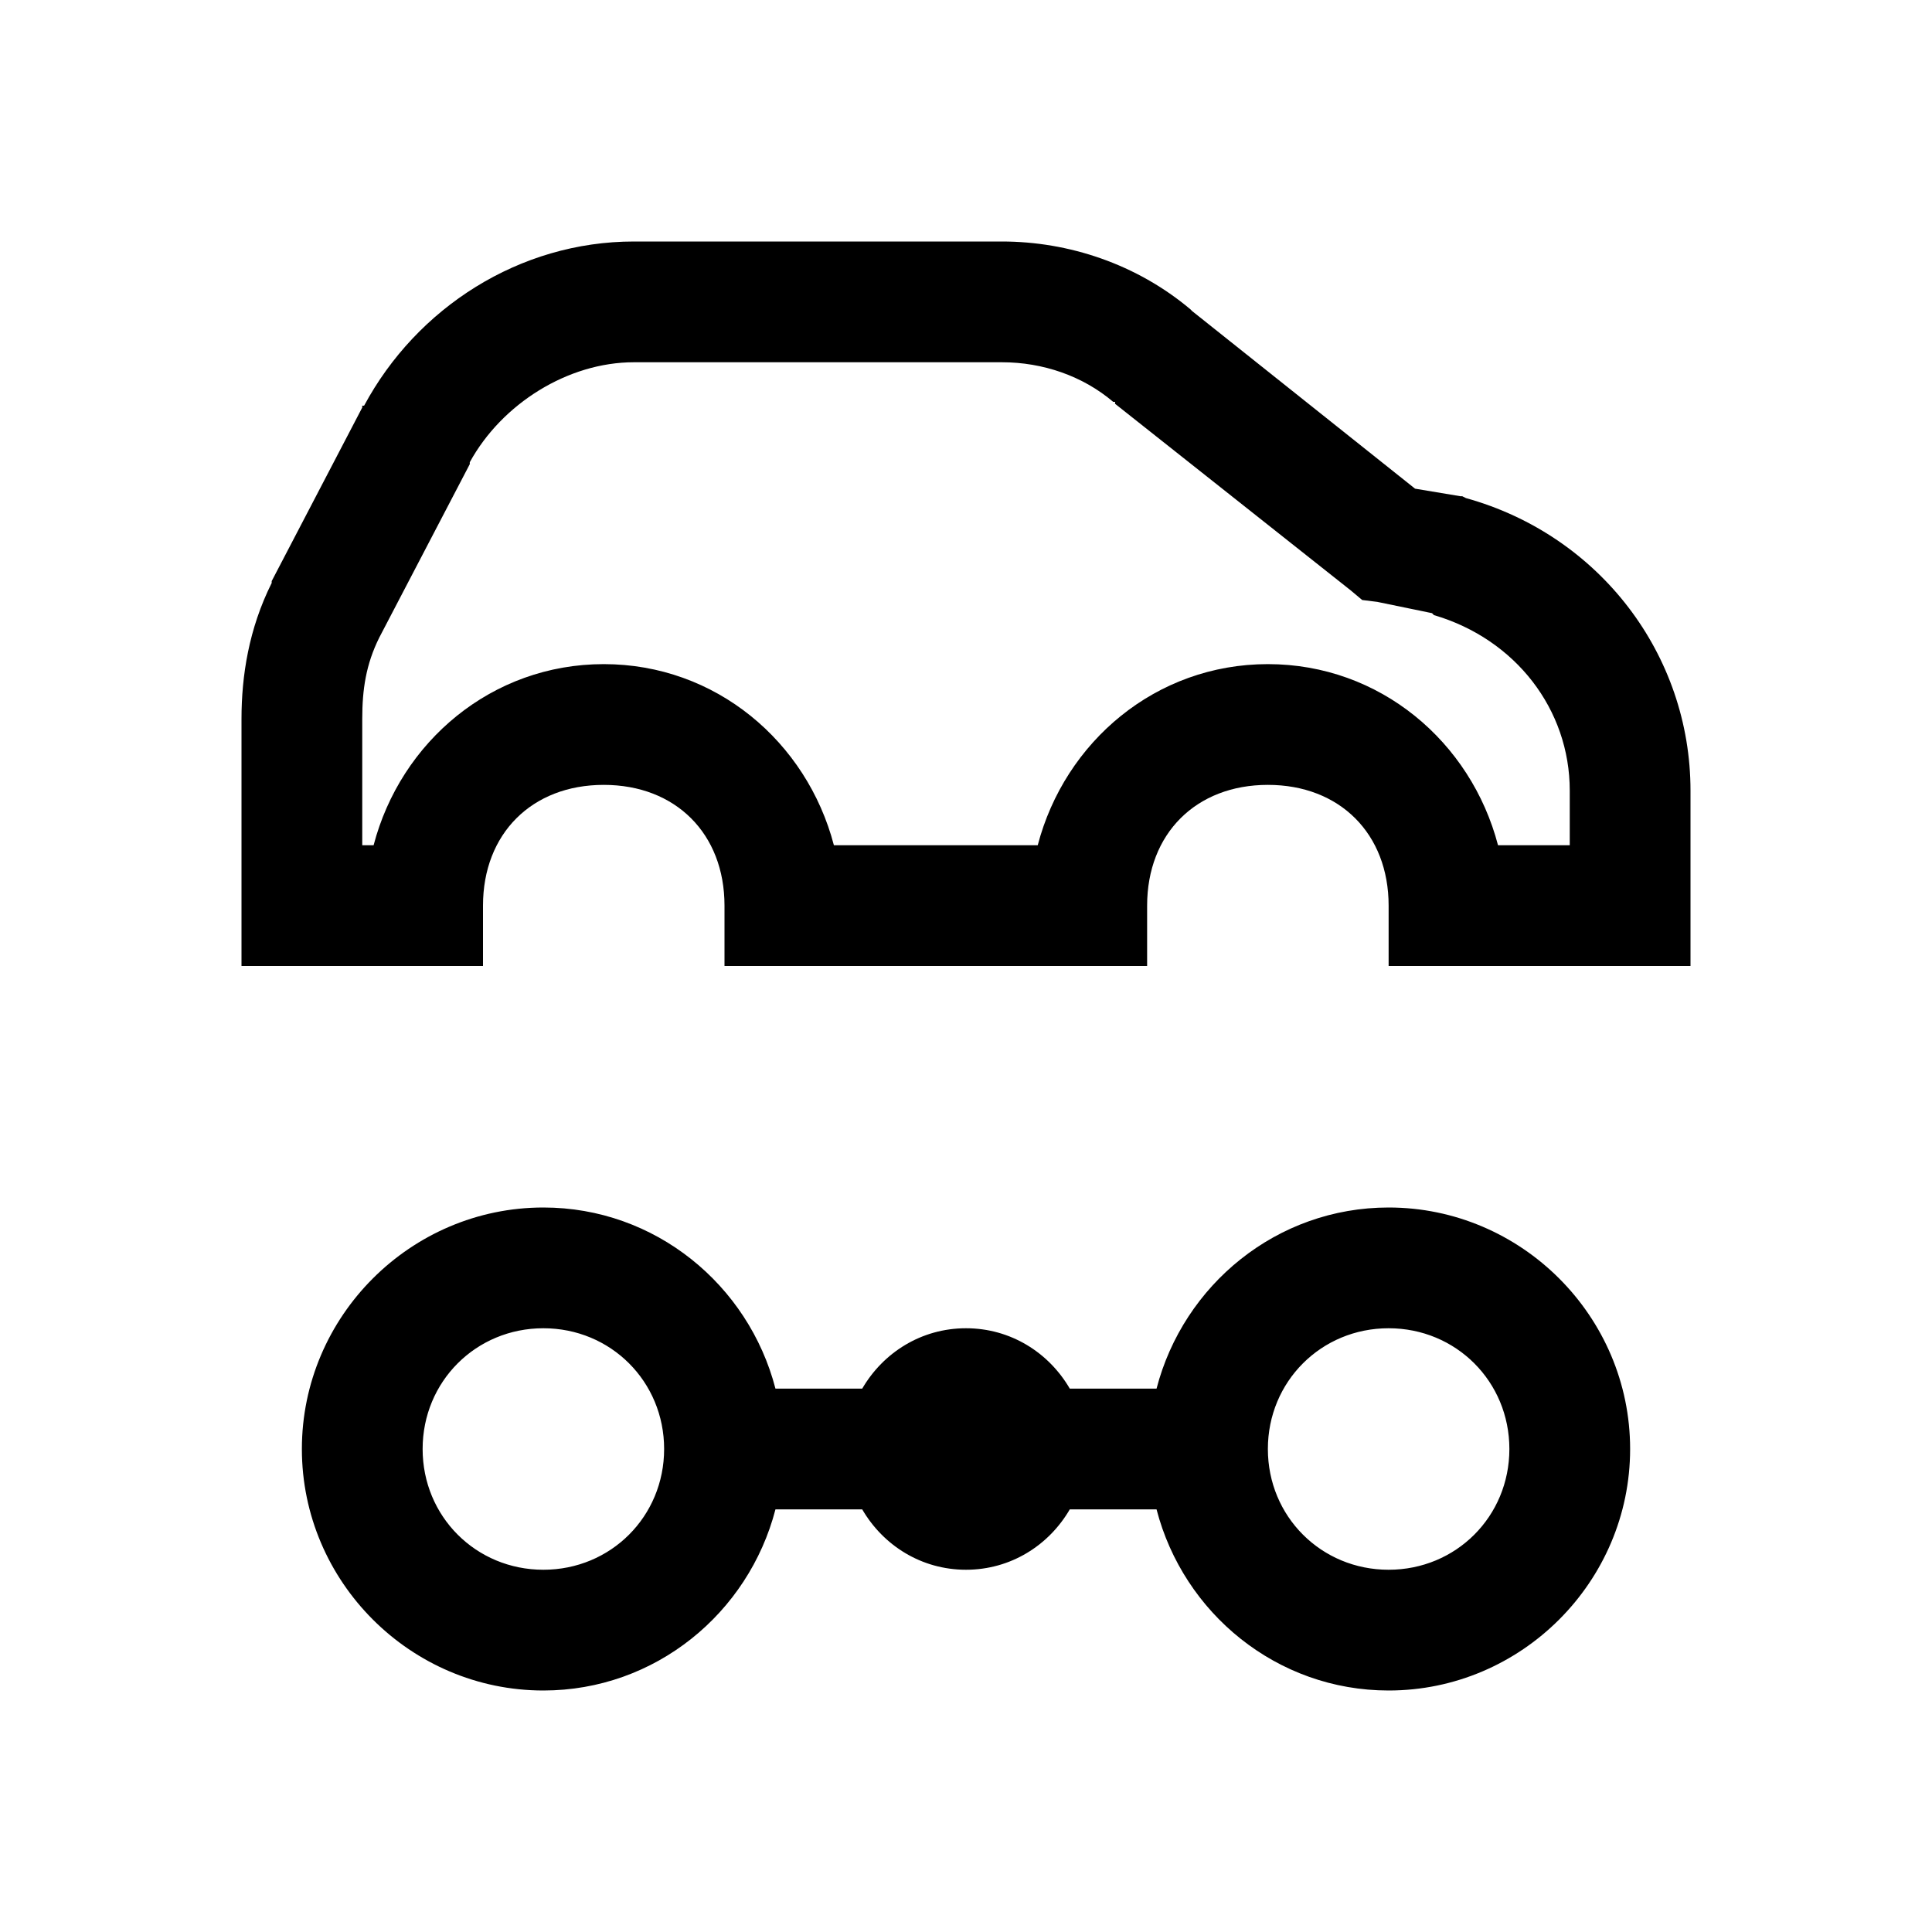 <?xml version="1.0" encoding="UTF-8"?>
<svg xmlns="http://www.w3.org/2000/svg" xmlns:xlink="http://www.w3.org/1999/xlink" viewBox="0 0 32 32" version="1.1">
<g>
<path d="M 10.5 4 C 8.602 4 6.902 5.098 6.031 6.719 L 6 6.719 L 6 6.75 L 4.5 9.625 L 4.5 9.656 C 4.121 10.414 4 11.195 4 11.906 L 4 16 L 8 16 L 8 15 C 8 13.809 8.809 13 10 13 C 11.191 13 12 13.809 12 15 L 12 16 L 19 16 L 19 15 C 19 13.809 19.809 13 21 13 C 22.191 13 23 13.809 23 15 L 23 16 L 28 16 L 28 13.094 C 28 10.848 26.5 8.867 24.281 8.25 L 24.219 8.219 L 24.188 8.219 L 23.438 8.094 L 19.75 5.156 C 19.738 5.148 19.73 5.133 19.719 5.125 C 18.828 4.375 17.703 4 16.594 4 Z M 10.5 6 L 16.594 6 C 17.273 6 17.934 6.227 18.438 6.656 L 18.469 6.656 L 18.469 6.688 L 22.375 9.781 L 22.562 9.938 L 22.812 9.969 L 23.719 10.156 L 23.75 10.188 C 25.105 10.586 26 11.754 26 13.094 L 26 14 L 24.812 14 C 24.363 12.285 22.855 11 21 11 C 19.145 11 17.637 12.285 17.188 14 L 13.812 14 C 13.363 12.285 11.855 11 10 11 C 8.145 11 6.637 12.285 6.188 14 L 6 14 L 6 11.906 C 6 11.418 6.062 11.004 6.281 10.562 L 7.781 7.688 L 7.781 7.656 C 8.312 6.688 9.406 6 10.5 6 Z M 9 20 C 6.801 20 5 21.801 5 24 C 5 26.199 6.801 28 9 28 C 10.852 28 12.398 26.719 12.844 25 L 14.281 25 C 14.629 25.598 15.262 26 16 26 C 16.738 26 17.371 25.598 17.719 25 L 19.156 25 C 19.602 26.719 21.148 28 23 28 C 25.199 28 27 26.199 27 24 C 27 21.801 25.199 20 23 20 C 21.148 20 19.602 21.281 19.156 23 L 17.719 23 C 17.371 22.402 16.738 22 16 22 C 15.262 22 14.629 22.402 14.281 23 L 12.844 23 C 12.398 21.281 10.852 20 9 20 Z M 9 22 C 10.117 22 11 22.883 11 24 C 11 25.117 10.117 26 9 26 C 7.883 26 7 25.117 7 24 C 7 22.883 7.883 22 9 22 Z M 23 22 C 24.117 22 25 22.883 25 24 C 25 25.117 24.117 26 23 26 C 21.883 26 21 25.117 21 24 C 21 22.883 21.883 22 23 22 Z "></path>
</g>
</svg>
